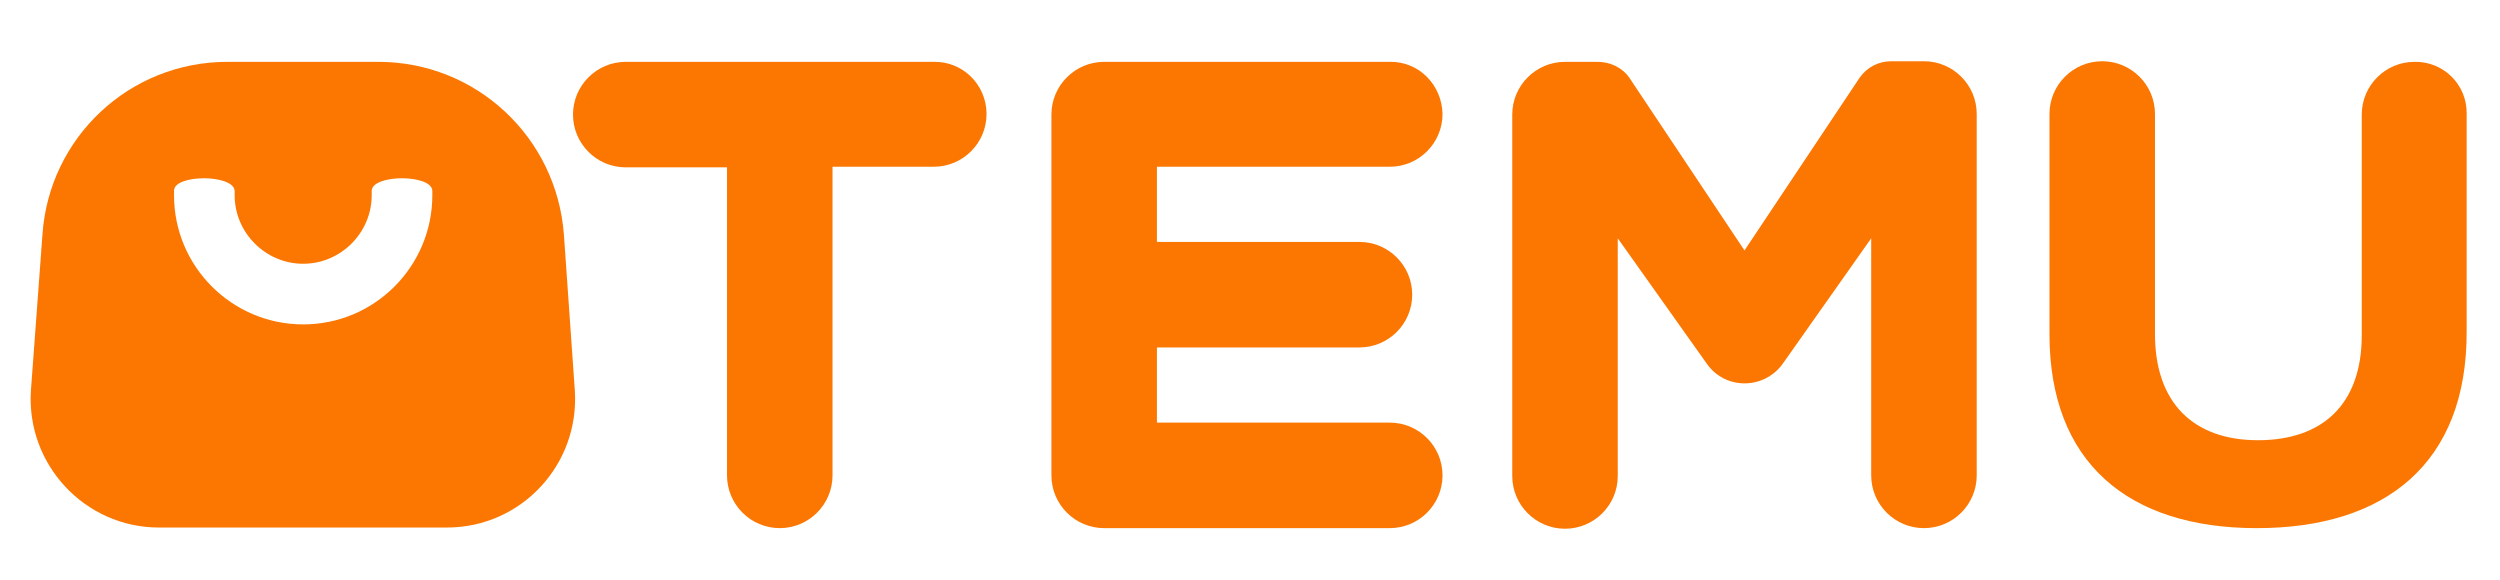 <?xml version="1.0" encoding="utf-8"?>
<!-- Generator: Adobe Illustrator 25.2.1, SVG Export Plug-In . SVG Version: 6.00 Build 0)  -->
<svg version="1.1" id="Layer_1" xmlns="http://www.w3.org/2000/svg" xmlns:xlink="http://www.w3.org/1999/xlink" x="0px" y="0px"
	 viewBox="0 0 412.3 95.6" style="enable-background:new 0 0 412.3 95.6;" xml:space="preserve">
<style type="text/css">
	.st0{fill:#FB7701;}
</style>
<path class="st0" d="M263.5,10.2h-5.4c-4.8,0-8.7,3.9-8.7,8.7v59.6c0,4.8,3.9,8.7,8.7,8.7c4.8,0,8.7-3.9,8.7-8.7V39.3L281.5,60
	c3,4.3,9.4,4.3,12.5,0l14.6-20.7v39.1c0,4.8,3.9,8.7,8.7,8.7c4.8,0,8.7-3.9,8.7-8.7V18.8c0-4.8-3.9-8.7-8.7-8.7h-5.4
	c-2.1,0-4,1-5.2,2.7l-19,28.5l-19-28.5C267.6,11.2,265.6,10.2,263.5,10.2z"/>
<path class="st0" d="M398.2,10.2c-4.8,0-8.7,3.9-8.7,8.7v36.4c0,11.4-6.5,17.3-17.1,17.3c-10.6,0-17.1-6.1-17-17.8V18.8
	c0-4.8-3.9-8.7-8.7-8.7c-4.8,0-8.7,3.9-8.7,8.7v36.3c0,21.2,13,32,34.2,32c21.2,0,34.7-10.7,34.6-32.5V18.8
	C406.9,14,403,10.1,398.2,10.2z"/>
<path class="st0" d="M154,10.2h-50.8c-4.8,0-8.7,3.9-8.7,8.7c0,4.8,3.9,8.7,8.7,8.7h16.7v50.8c0,4.8,3.9,8.7,8.7,8.7
	c4.8,0,8.7-3.9,8.7-8.7V27.5H154c4.8,0,8.7-3.9,8.7-8.7C162.7,14,158.8,10.1,154,10.2z"/>
<path class="st0" d="M229.2,10.2h-47.1c-4.8,0-8.7,3.9-8.7,8.7v59.5c0,4.8,3.9,8.7,8.7,8.7h47.1c4.8,0,8.7-3.9,8.7-8.7
	c0-4.8-3.9-8.7-8.7-8.7h-38.4V57.3h33.4c4.8,0,8.7-3.9,8.7-8.7c0-4.8-3.9-8.7-8.7-8.7h-33.4V27.5h38.4c4.8,0,8.7-3.9,8.7-8.7
	C237.8,14,234,10.1,229.2,10.2z"/>
<path class="st0" d="M62.4,10.2H37.5C21.4,10.2,8.1,22.6,7,38.7L5.1,64.4C4.3,76.6,14,87,26.2,87h47.5c12.3,0,21.9-10.4,21.1-22.6
	L93,38.7C91.8,22.6,78.5,10.2,62.4,10.2z M38.7,31.5v0.7c0,6.2,5.1,11.3,11.3,11.3s11.3-5.1,11.3-11.3v-0.7c0-2.8,10-2.8,10,0v0.7
	c0,11.7-9.5,21.3-21.3,21.3c-11.7,0-21.3-9.5-21.3-21.3v-0.7C28.6,28.7,38.6,28.7,38.7,31.5z"/>
</svg>
